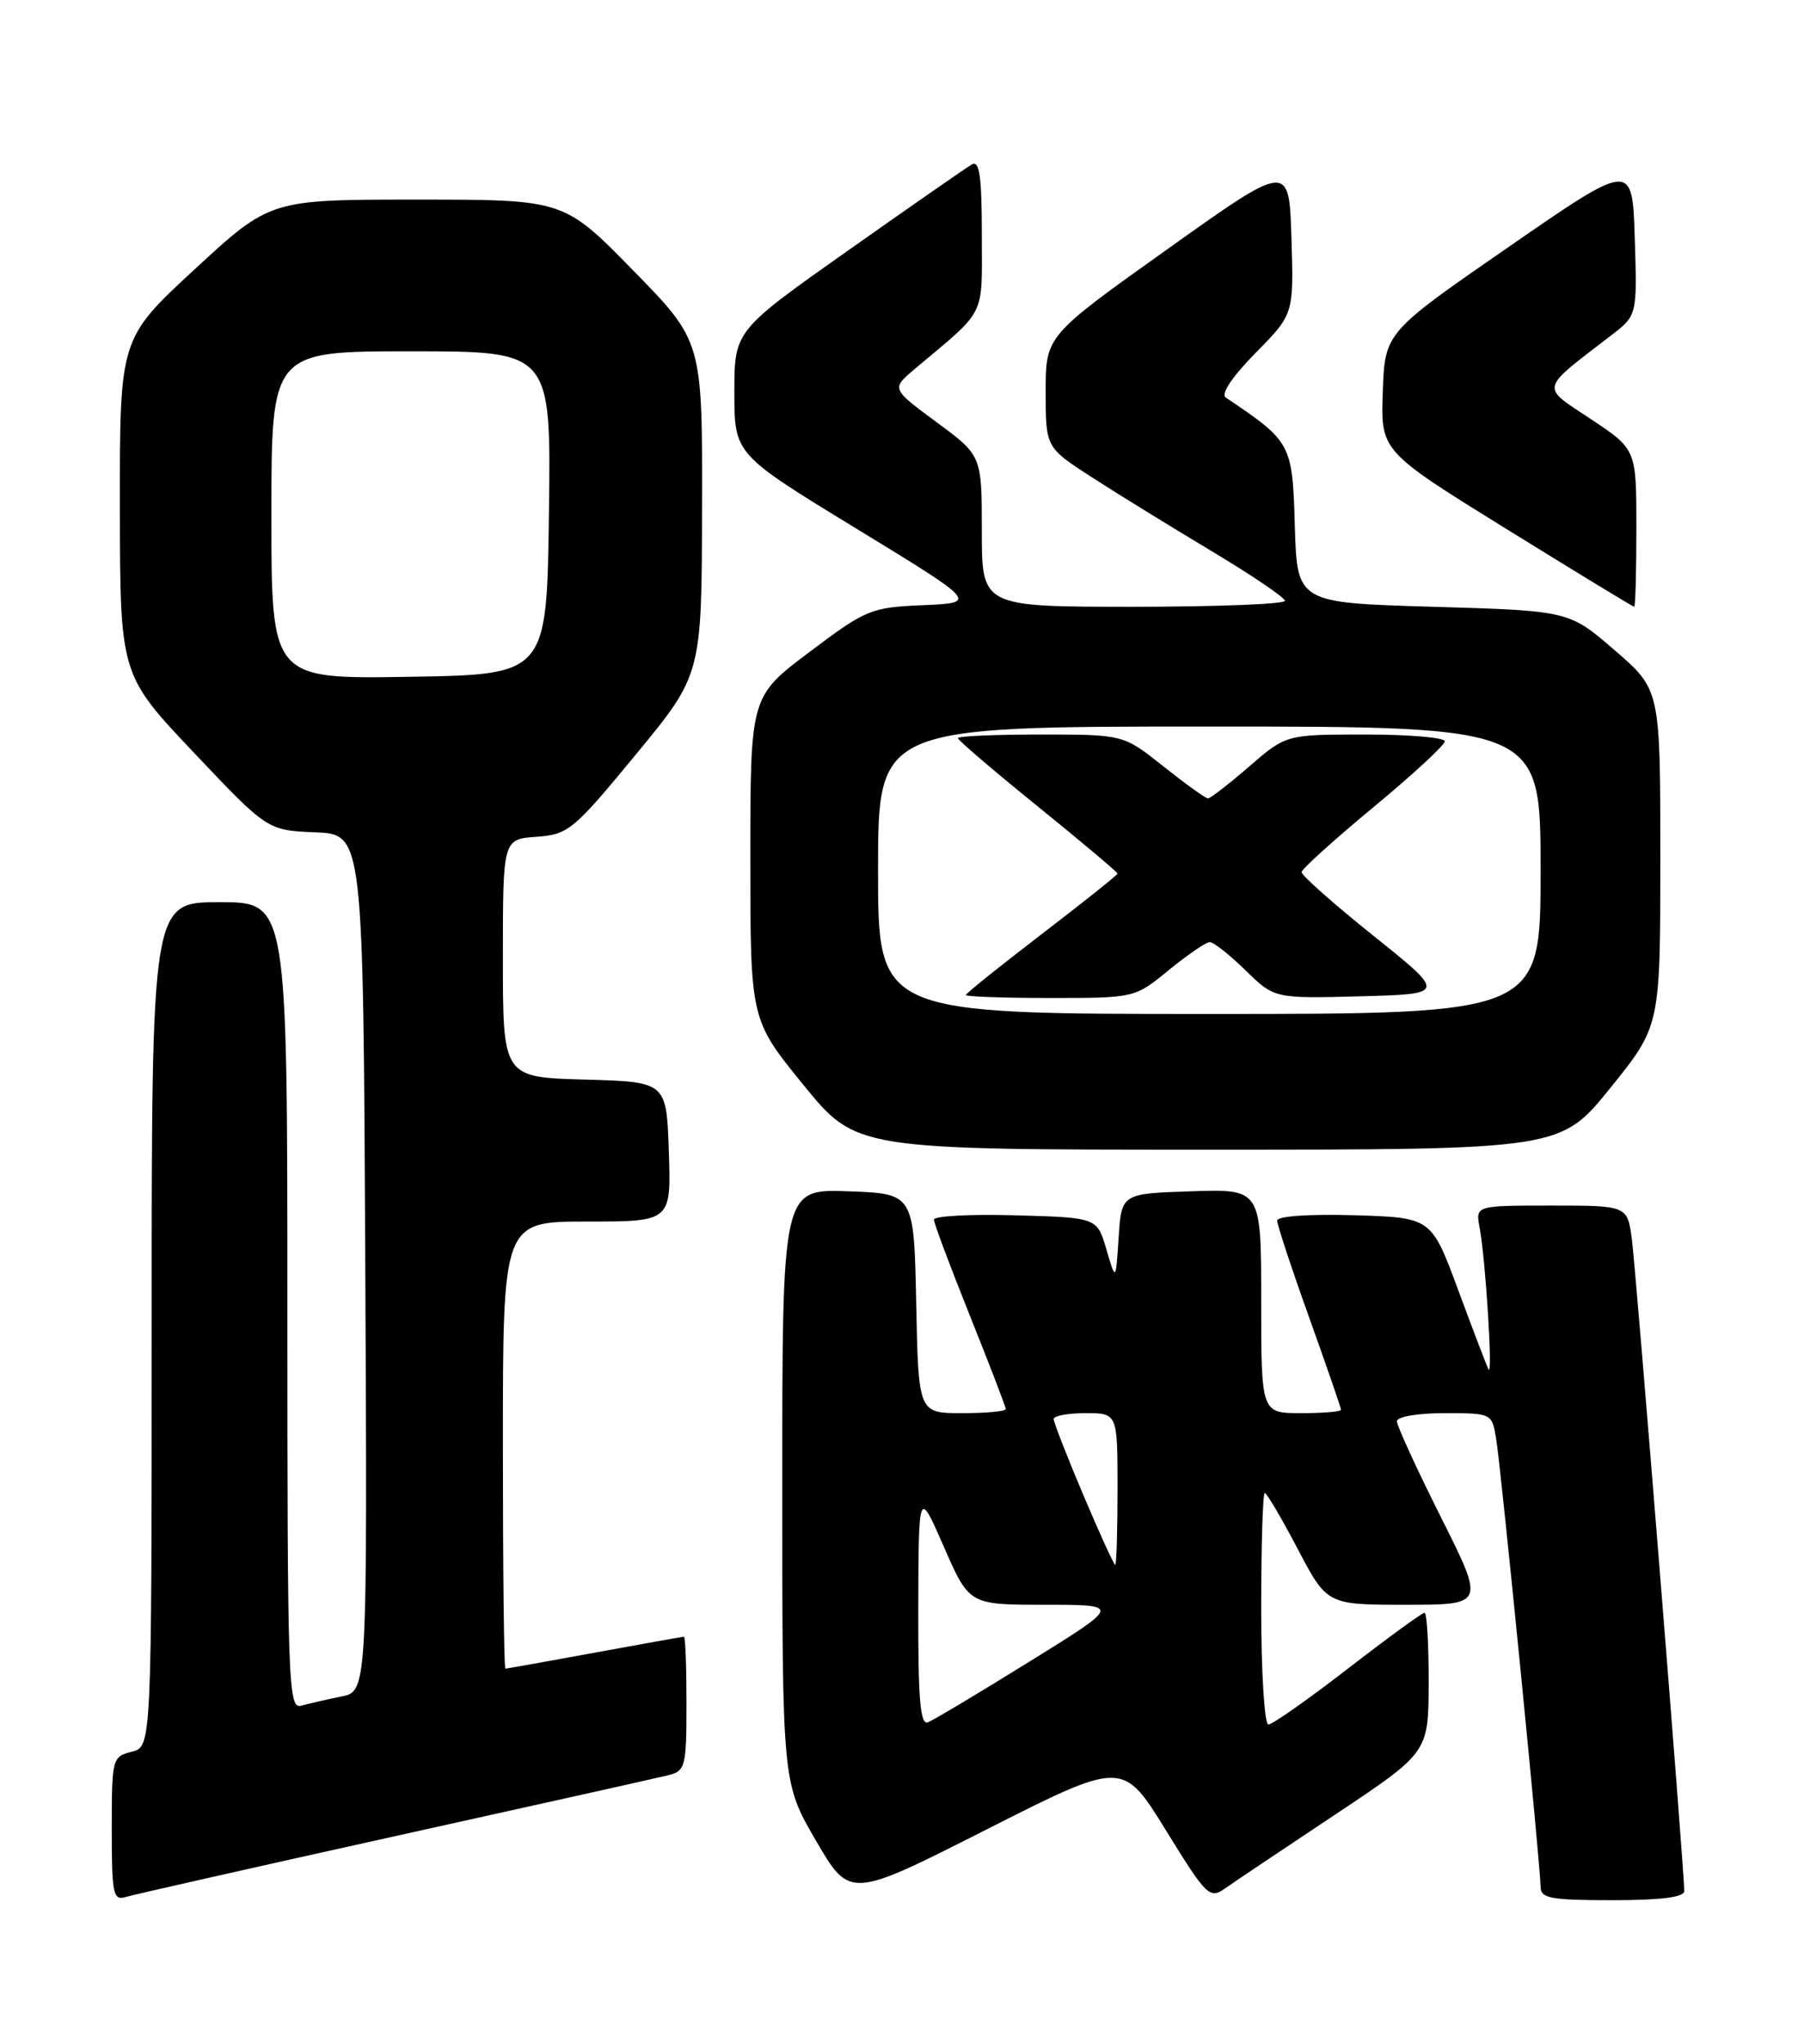 <?xml version="1.0" encoding="UTF-8" standalone="no"?>
<!DOCTYPE svg PUBLIC "-//W3C//DTD SVG 1.1//EN" "http://www.w3.org/Graphics/SVG/1.1/DTD/svg11.dtd" >
<svg xmlns="http://www.w3.org/2000/svg" xmlns:xlink="http://www.w3.org/1999/xlink" version="1.1" viewBox="0 0 226 256">
 <g >
 <path fill="currentColor"
d=" M 49.50 229.98 C 67.10 226.09 82.51 222.65 83.75 222.34 C 85.86 221.82 86.00 221.26 86.00 213.39 C 86.00 208.78 85.86 205.00 85.69 205.00 C 85.52 205.00 80.49 205.90 74.50 207.00 C 68.51 208.10 63.48 209.00 63.31 209.00 C 63.14 209.00 63.00 196.40 63.00 181.00 C 63.00 153.00 63.00 153.00 73.54 153.00 C 84.08 153.00 84.08 153.00 83.79 144.25 C 83.50 135.50 83.50 135.50 73.25 135.22 C 63.00 134.93 63.00 134.93 63.00 120.02 C 63.00 105.11 63.00 105.11 67.21 104.81 C 71.20 104.52 71.83 104.00 79.66 94.50 C 87.91 84.50 87.91 84.50 87.95 63.62 C 88.00 42.74 88.00 42.74 79.32 33.87 C 70.64 25.00 70.64 25.00 52.24 25.00 C 33.85 25.00 33.85 25.00 24.42 33.70 C 15.00 42.40 15.00 42.40 15.02 63.45 C 15.04 84.50 15.04 84.50 24.27 94.25 C 33.50 104.00 33.50 104.00 39.50 104.25 C 45.50 104.50 45.50 104.50 45.76 158.17 C 46.02 211.84 46.02 211.84 42.76 212.49 C 40.97 212.85 38.71 213.37 37.75 213.64 C 36.10 214.11 36.00 211.25 36.00 163.57 C 36.00 113.00 36.00 113.00 27.50 113.00 C 19.00 113.00 19.00 113.00 19.00 165.89 C 19.00 218.78 19.00 218.78 16.50 219.41 C 14.06 220.02 14.00 220.27 14.00 229.09 C 14.00 237.24 14.17 238.08 15.75 237.60 C 16.71 237.31 31.90 233.88 49.50 229.98 Z  M 146.05 229.23 C 151.15 237.50 151.54 237.88 153.47 236.53 C 154.58 235.74 160.78 231.59 167.23 227.30 C 178.96 219.50 178.96 219.50 178.98 210.75 C 178.99 205.94 178.76 202.00 178.46 202.00 C 178.16 202.00 173.84 205.15 168.86 209.00 C 163.88 212.85 159.40 216.00 158.90 216.00 C 158.41 216.00 158.00 209.47 158.00 201.50 C 158.00 193.53 158.20 187.00 158.45 187.00 C 158.69 187.00 160.55 190.15 162.57 194.00 C 166.25 201.00 166.25 201.00 176.13 201.00 C 186.02 201.00 186.02 201.00 180.51 190.02 C 177.48 183.98 175.00 178.58 175.00 178.02 C 175.00 177.44 177.59 177.00 180.95 177.00 C 186.90 177.00 186.91 177.01 187.44 180.25 C 188.06 184.07 193.00 233.85 193.00 236.31 C 193.00 237.77 194.22 238.00 202.00 238.00 C 208.13 238.00 211.00 237.63 211.00 236.85 C 211.00 234.29 204.96 159.20 204.44 155.25 C 203.88 151.00 203.88 151.00 194.36 151.00 C 184.84 151.00 184.84 151.00 185.36 153.75 C 186.11 157.72 187.05 172.69 186.47 171.50 C 186.20 170.95 184.48 166.45 182.65 161.50 C 179.31 152.50 179.31 152.50 169.65 152.21 C 164.00 152.05 160.00 152.32 160.00 152.88 C 160.00 153.40 161.80 158.86 164.00 165.00 C 166.20 171.14 168.00 176.35 168.00 176.58 C 168.00 176.81 165.75 177.00 163.00 177.00 C 158.00 177.00 158.00 177.00 158.00 162.96 C 158.00 148.92 158.00 148.92 149.25 149.21 C 140.50 149.50 140.50 149.50 140.14 155.00 C 139.78 160.50 139.78 160.50 138.61 156.50 C 137.44 152.50 137.44 152.50 127.22 152.22 C 121.60 152.06 117.00 152.30 117.00 152.76 C 117.00 153.21 119.03 158.62 121.50 164.78 C 123.97 170.94 126.00 176.21 126.00 176.49 C 126.00 176.77 123.54 177.00 120.53 177.00 C 115.06 177.00 115.06 177.00 114.78 163.25 C 114.50 149.50 114.50 149.50 106.25 149.21 C 98.00 148.92 98.00 148.92 98.00 186.11 C 98.00 223.30 98.00 223.30 102.23 230.56 C 106.47 237.82 106.47 237.82 123.56 229.16 C 140.66 220.50 140.66 220.50 146.05 229.23 Z  M 201.75 136.25 C 208.00 128.51 208.00 128.51 208.00 107.44 C 208.00 86.38 208.00 86.38 202.28 81.44 C 196.56 76.50 196.56 76.50 179.53 76.00 C 162.50 75.50 162.50 75.50 162.21 65.84 C 161.91 55.54 161.80 55.34 153.56 49.79 C 152.92 49.35 154.37 47.17 157.29 44.21 C 162.08 39.35 162.08 39.35 161.79 29.85 C 161.50 20.34 161.50 20.34 146.25 31.21 C 131.00 42.07 131.00 42.07 131.00 49.06 C 131.00 56.04 131.00 56.04 136.77 59.77 C 139.94 61.82 146.68 65.97 151.74 69.00 C 156.80 72.03 160.96 74.84 160.97 75.25 C 160.99 75.66 152.45 76.00 142.00 76.00 C 123.00 76.00 123.00 76.00 123.00 66.53 C 123.00 57.06 123.00 57.06 117.33 52.88 C 111.66 48.69 111.66 48.69 114.58 46.23 C 123.70 38.55 123.00 39.96 123.00 29.43 C 123.00 22.08 122.71 20.05 121.75 20.60 C 121.06 20.99 114.09 25.84 106.25 31.37 C 92.00 41.43 92.00 41.43 92.00 49.15 C 92.00 56.88 92.00 56.88 107.25 66.19 C 122.50 75.50 122.50 75.50 115.65 75.80 C 109.08 76.08 108.51 76.32 101.40 81.67 C 94.00 87.24 94.00 87.24 94.00 107.48 C 94.00 127.71 94.00 127.71 100.62 135.85 C 107.25 144.00 107.25 144.00 151.37 144.00 C 195.50 144.00 195.50 144.00 201.75 136.25 Z  M 205.00 66.14 C 205.00 56.28 205.00 56.28 199.31 52.50 C 192.95 48.28 192.78 48.98 201.85 42.00 C 205.10 39.50 205.10 39.50 204.80 29.86 C 204.50 20.21 204.50 20.21 189.00 30.93 C 173.50 41.64 173.50 41.64 173.23 49.07 C 172.97 56.50 172.97 56.50 188.71 66.25 C 197.37 71.61 204.58 76.00 204.73 76.00 C 204.88 76.00 205.00 71.56 205.00 66.14 Z  M 34.00 64.52 C 34.00 44.00 34.00 44.00 51.52 44.00 C 69.04 44.00 69.04 44.00 68.77 64.25 C 68.50 84.50 68.50 84.50 51.25 84.77 C 34.00 85.05 34.00 85.05 34.00 64.52 Z  M 115.04 201.36 C 115.08 186.50 115.08 186.50 118.25 193.75 C 121.42 201.00 121.42 201.00 130.94 201.00 C 140.46 201.00 140.46 201.00 128.98 208.11 C 122.67 212.03 116.94 215.45 116.25 215.72 C 115.28 216.10 115.01 212.85 115.04 201.36 Z  M 135.71 187.24 C 133.67 182.42 132.00 178.14 132.00 177.74 C 132.00 177.33 133.80 177.00 136.00 177.00 C 140.00 177.00 140.00 177.00 140.00 186.50 C 140.00 191.72 139.87 196.00 139.71 196.00 C 139.55 196.00 137.75 192.06 135.71 187.24 Z  M 110.00 109.00 C 110.00 91.00 110.00 91.00 151.50 91.00 C 193.00 91.00 193.00 91.00 193.00 109.00 C 193.00 127.00 193.00 127.00 151.50 127.00 C 110.00 127.00 110.00 127.00 110.00 109.00 Z  M 146.43 121.50 C 148.78 119.58 151.09 118.00 151.56 118.00 C 152.03 118.00 154.05 119.59 156.04 121.54 C 159.66 125.07 159.66 125.07 170.41 124.79 C 181.17 124.50 181.17 124.50 172.09 117.23 C 167.09 113.23 163.03 109.63 163.06 109.23 C 163.10 108.83 167.15 105.17 172.06 101.10 C 176.98 97.03 181.00 93.32 181.00 92.85 C 181.00 92.38 176.53 92.00 171.06 92.00 C 161.12 92.00 161.12 92.00 156.50 96.00 C 153.96 98.20 151.63 100.00 151.33 100.00 C 151.03 100.00 148.53 98.20 145.76 96.00 C 140.74 92.00 140.74 92.00 130.37 92.00 C 124.67 92.00 120.00 92.20 120.00 92.45 C 120.00 92.70 124.50 96.55 130.00 101.00 C 135.50 105.45 140.00 109.24 140.00 109.42 C 140.00 109.59 135.72 113.00 130.50 117.00 C 125.28 121.00 121.00 124.43 121.00 124.63 C 121.00 124.83 125.76 125.00 131.58 125.00 C 142.16 125.00 142.16 125.00 146.43 121.50 Z "/>
</g>
</svg>